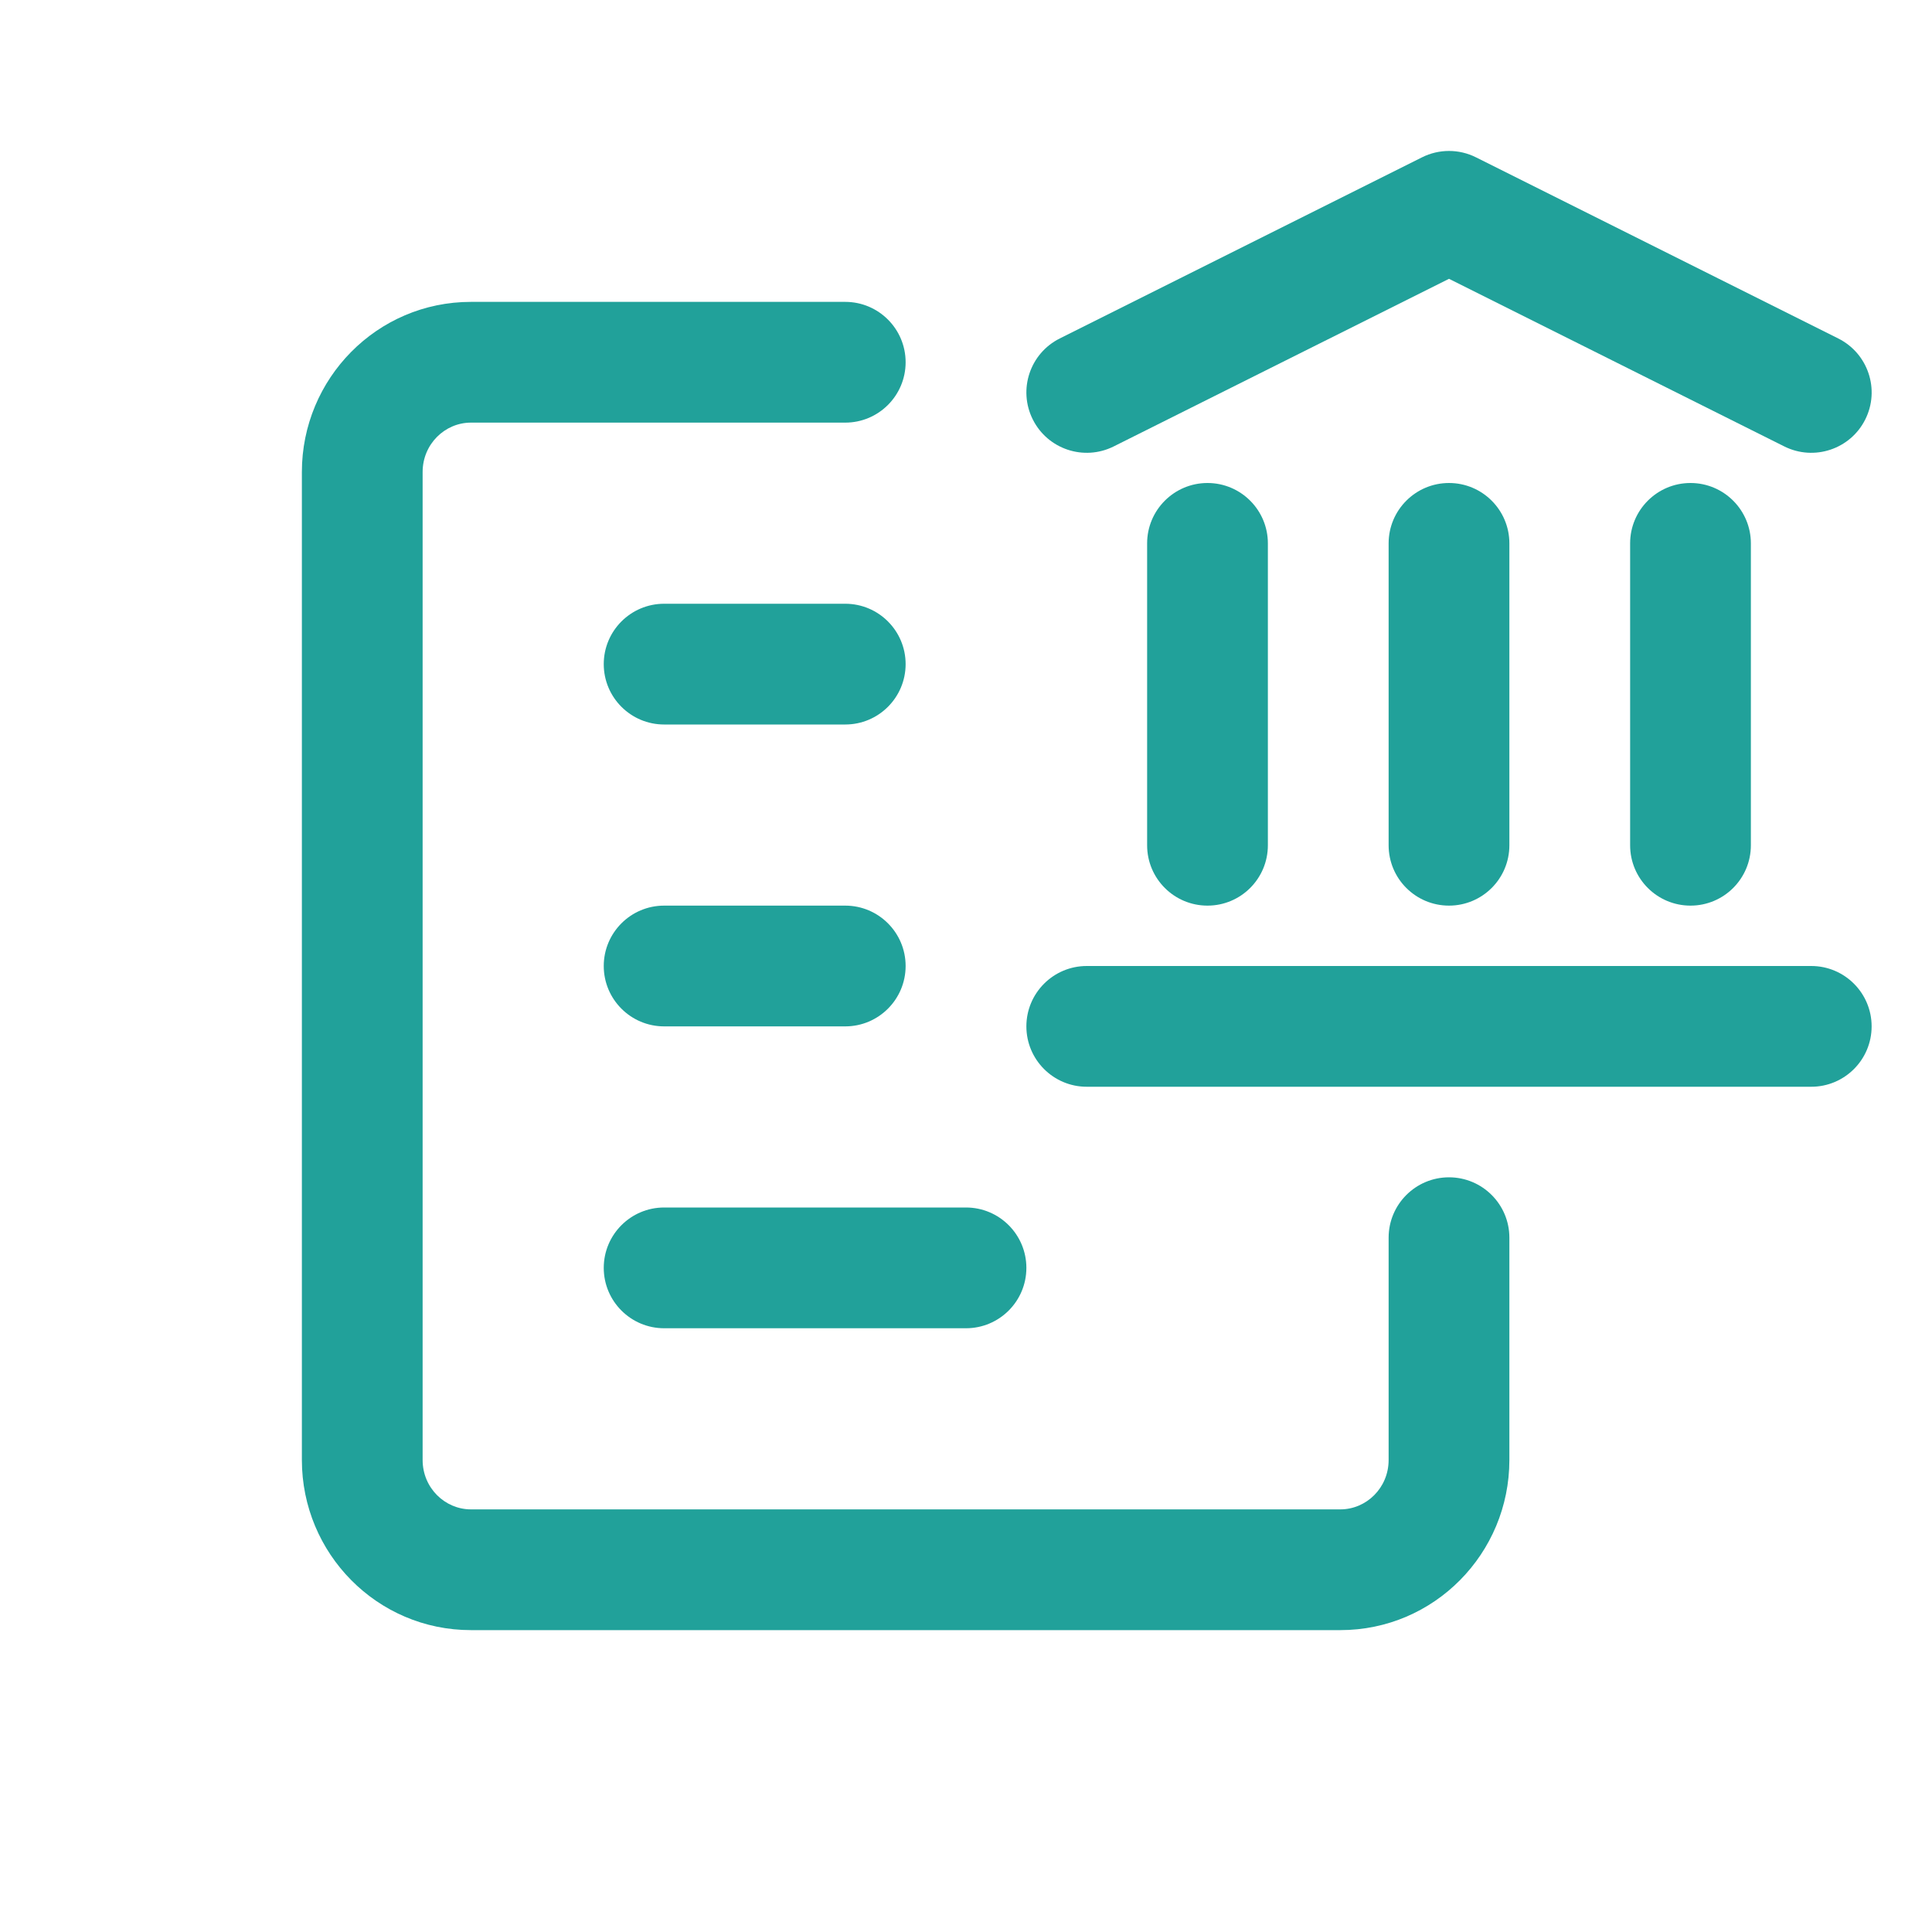 <svg width="32" height="32" viewBox="0 0 32 32" fill="none" xmlns="http://www.w3.org/2000/svg">
<path d="M7 7.818C7 7.357 7.368 7 7.8 7H14C14.552 7 15 6.552 15 6C15 5.448 14.552 5 14 5H7.8C6.244 5 5 6.271 5 7.818V24.182C5 25.729 6.244 27 7.8 27H22.2C23.756 27 25 25.729 25 24.182V20.5C25 19.948 24.552 19.5 24 19.5C23.448 19.5 23 19.948 23 20.5V24.182C23 24.643 22.632 25 22.2 25H7.8C7.368 25 7 24.643 7 24.182V7.818Z" fill="#21A19A"/>
<path d="M11 10C10.448 10 10 10.448 10 11C10 11.552 10.448 12 11 12H14C14.552 12 15 11.552 15 11C15 10.448 14.552 10 14 10H11Z" fill="#21A19A"/>
<path d="M10 16C10 15.448 10.448 15 11 15H14C14.552 15 15 15.448 15 16C15 16.552 14.552 17 14 17H11C10.448 17 10 16.552 10 16Z" fill="#21A19A"/>
<path d="M11 20C10.448 20 10 20.448 10 21C10 21.552 10.448 22 11 22H16C16.552 22 17 21.552 17 21C17 20.448 16.552 20 16 20H11Z" fill="#21A19A"/>
<path d="M23.553 2.606C23.834 2.465 24.166 2.465 24.447 2.606L30.447 5.606C30.941 5.853 31.142 6.453 30.895 6.947C30.648 7.441 30.047 7.641 29.553 7.394L24 4.618L18.447 7.394C17.953 7.641 17.353 7.441 17.106 6.947C16.859 6.453 17.059 5.853 17.553 5.606L23.553 2.606Z" fill="#21A19A"/>
<path d="M17 17C17 16.448 17.448 16 18 16H30C30.552 16 31 16.448 31 17C31 17.552 30.552 18 30 18H18C17.448 18 17 17.552 17 17Z" fill="#21A19A"/>
<path d="M25 9C25 8.448 24.552 8 24 8C23.448 8 23 8.448 23 9V14C23 14.553 23.448 15 24 15C24.552 15 25 14.553 25 14V9Z" fill="#21A19A"/>
<path d="M20 8C20.552 8 21 8.448 21 9V14C21 14.553 20.552 15 20 15C19.448 15 19 14.553 19 14V9C19 8.448 19.448 8 20 8Z" fill="#21A19A"/>
<path d="M29 9C29 8.448 28.552 8 28 8C27.448 8 27 8.448 27 9V14C27 14.553 27.448 15 28 15C28.552 15 29 14.553 29 14V9Z" fill="#21A19A"/>
</svg>
